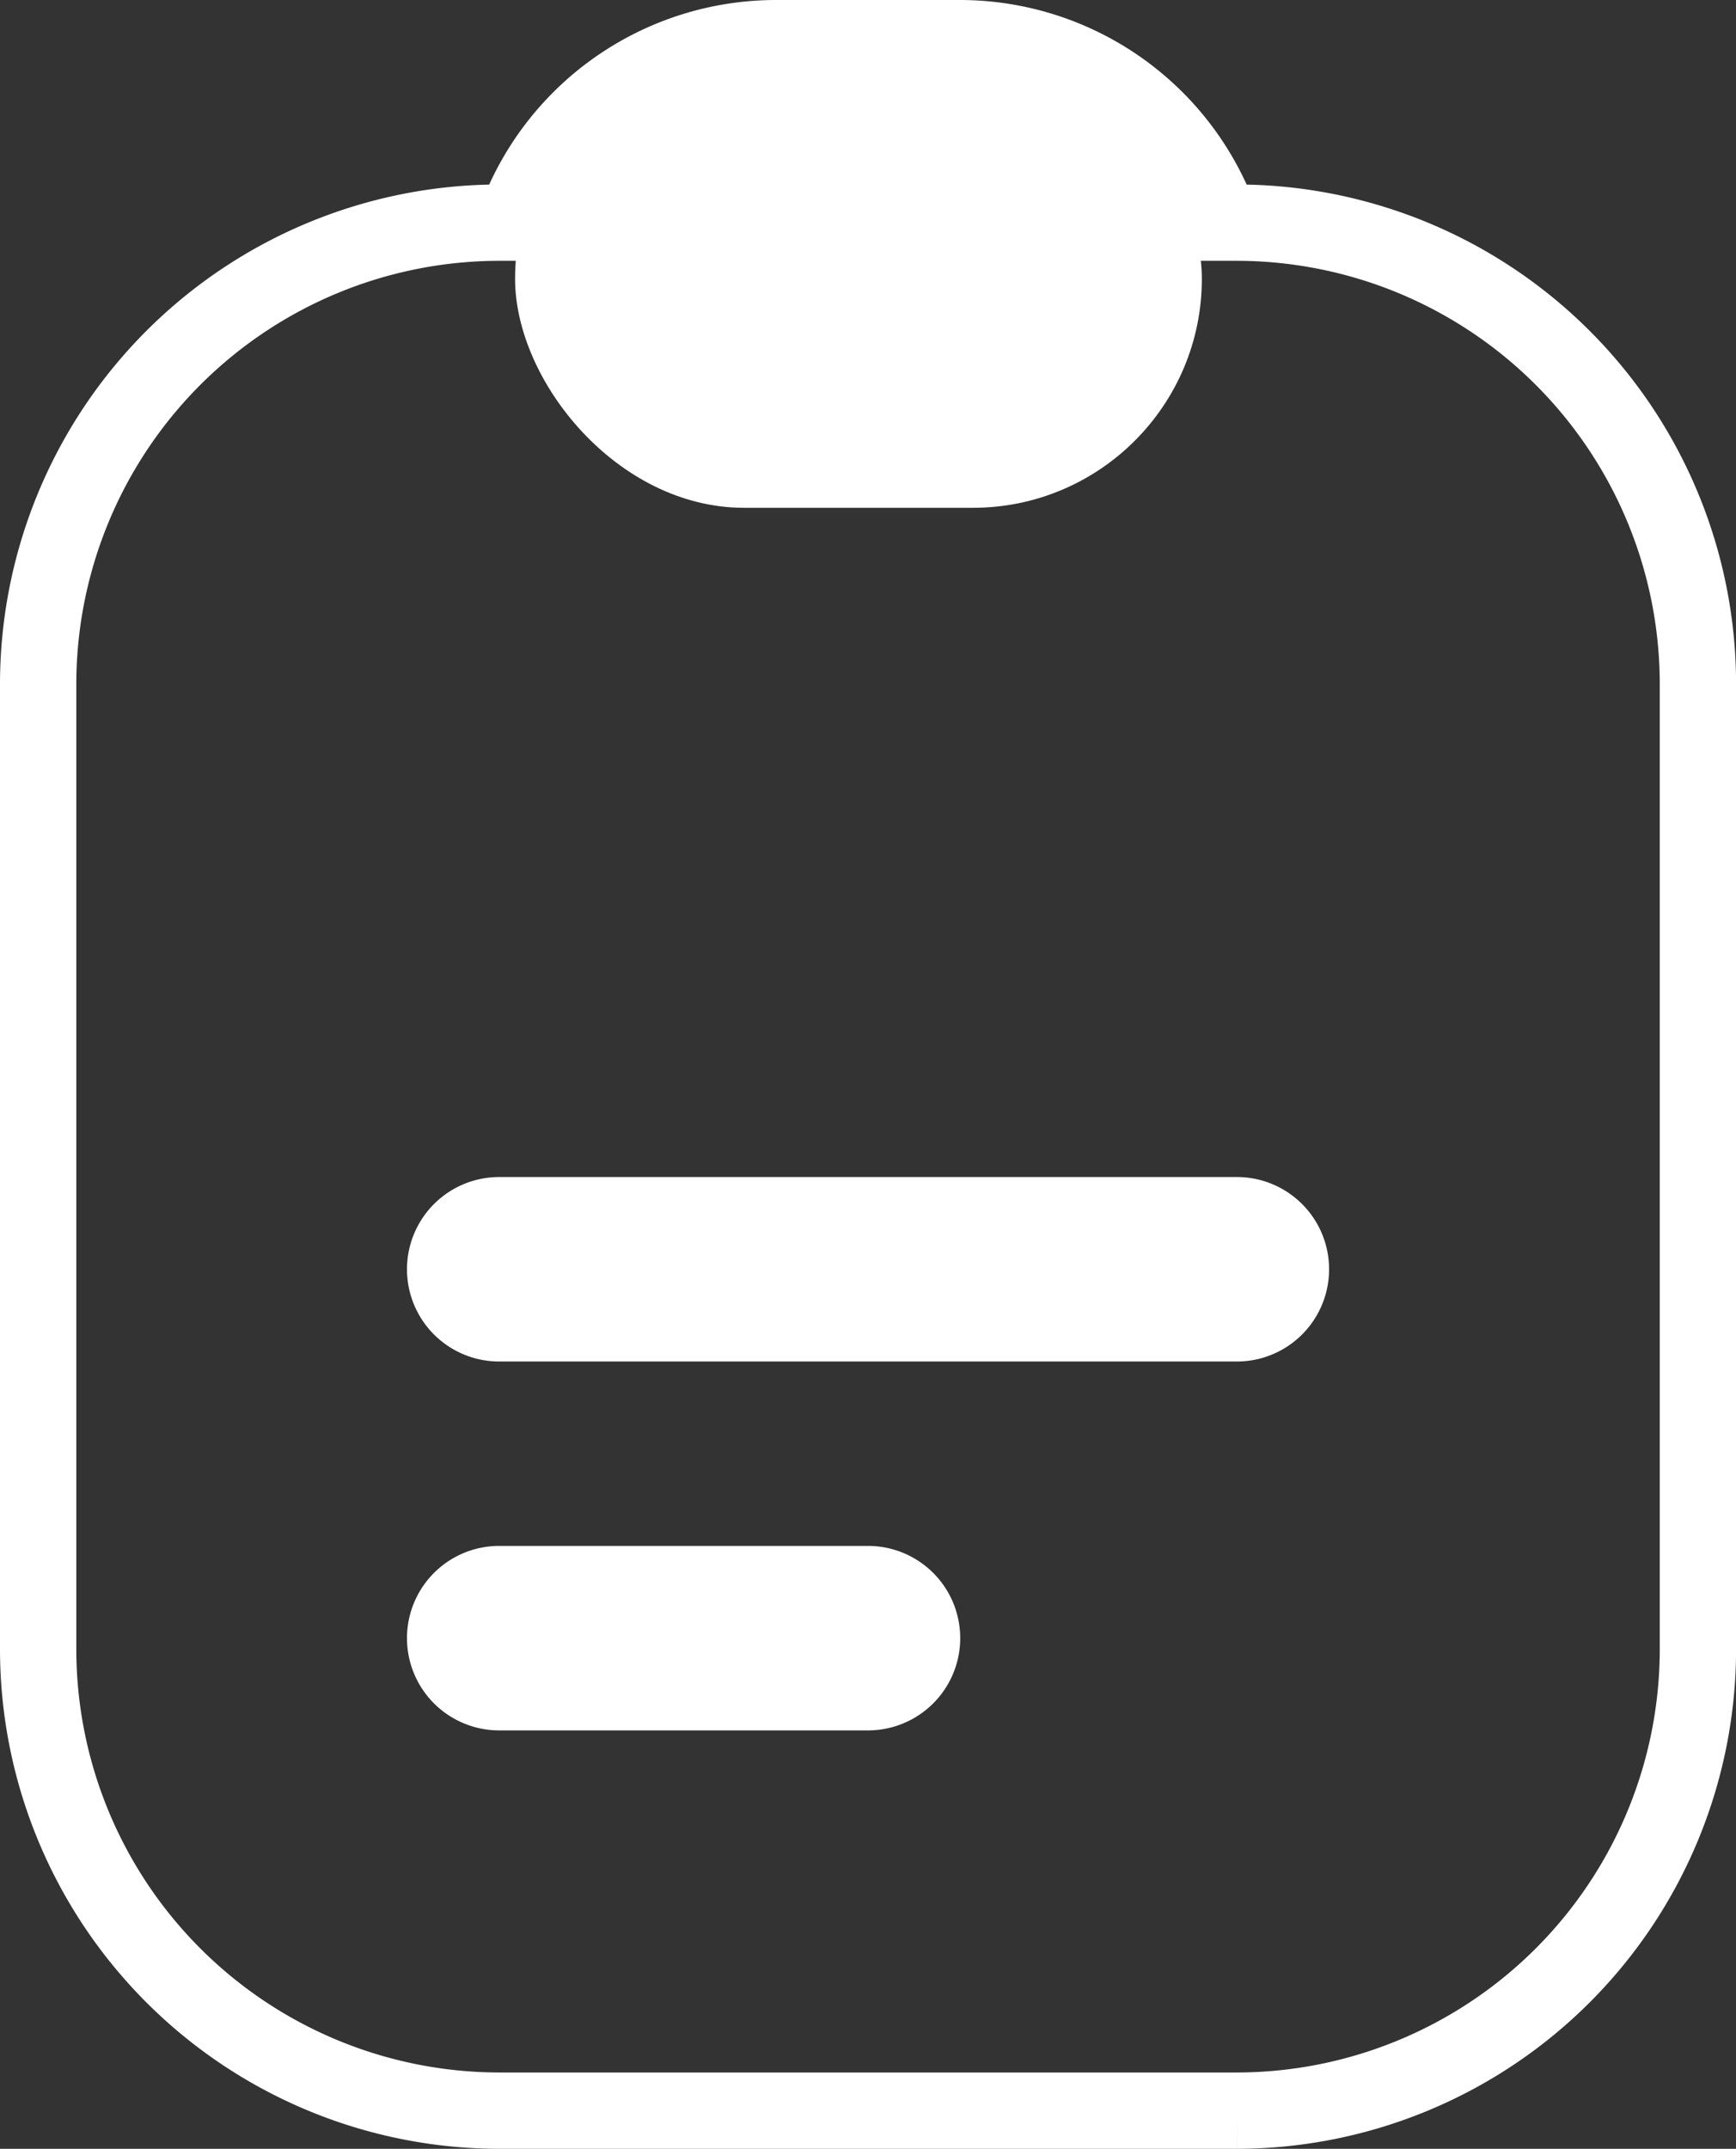 <svg xmlns="http://www.w3.org/2000/svg" width="22.75" height="28.153" viewBox="0 0 22.75 28.153">
  <rect x="0" y="0" width="22.75" height="28.153" fill="#333333" stroke="none"/>
  <g id="Group_1859" data-name="Group 1859" transform="translate(-209.25 -867.347)">
    <path id="treatment" d="M18.708,4.264H18.5a3.632,3.632,0,0,0-3.418-2.417H12.667A3.632,3.632,0,0,0,9.248,4.264H9.042A6.049,6.049,0,0,0,3,10.306V22.958A6.049,6.049,0,0,0,9.042,29h9.667a6.049,6.049,0,0,0,6.042-6.042V10.306A6.049,6.049,0,0,0,18.708,4.264Z" transform="translate(206.75 866)" fill="none" stroke="#fff" stroke-miterlimit="10" stroke-width="1"/>
    <path id="treatment-2" data-name="treatment" d="M43.98,24.018H39.147a1.208,1.208,0,0,1,0-2.417H43.98a1.208,1.208,0,0,1,0,2.417Zm4.833-4.833H39.147a1.208,1.208,0,0,1,0-2.417h9.667a1.208,1.208,0,0,1,0,2.417Z" transform="translate(176.645 866)" fill="#fff"/>
    <rect id="Rectangle_741" data-name="Rectangle 741" width="9" height="6" rx="3" transform="translate(216 868)" fill="#fff"/>
  </g>
</svg>
